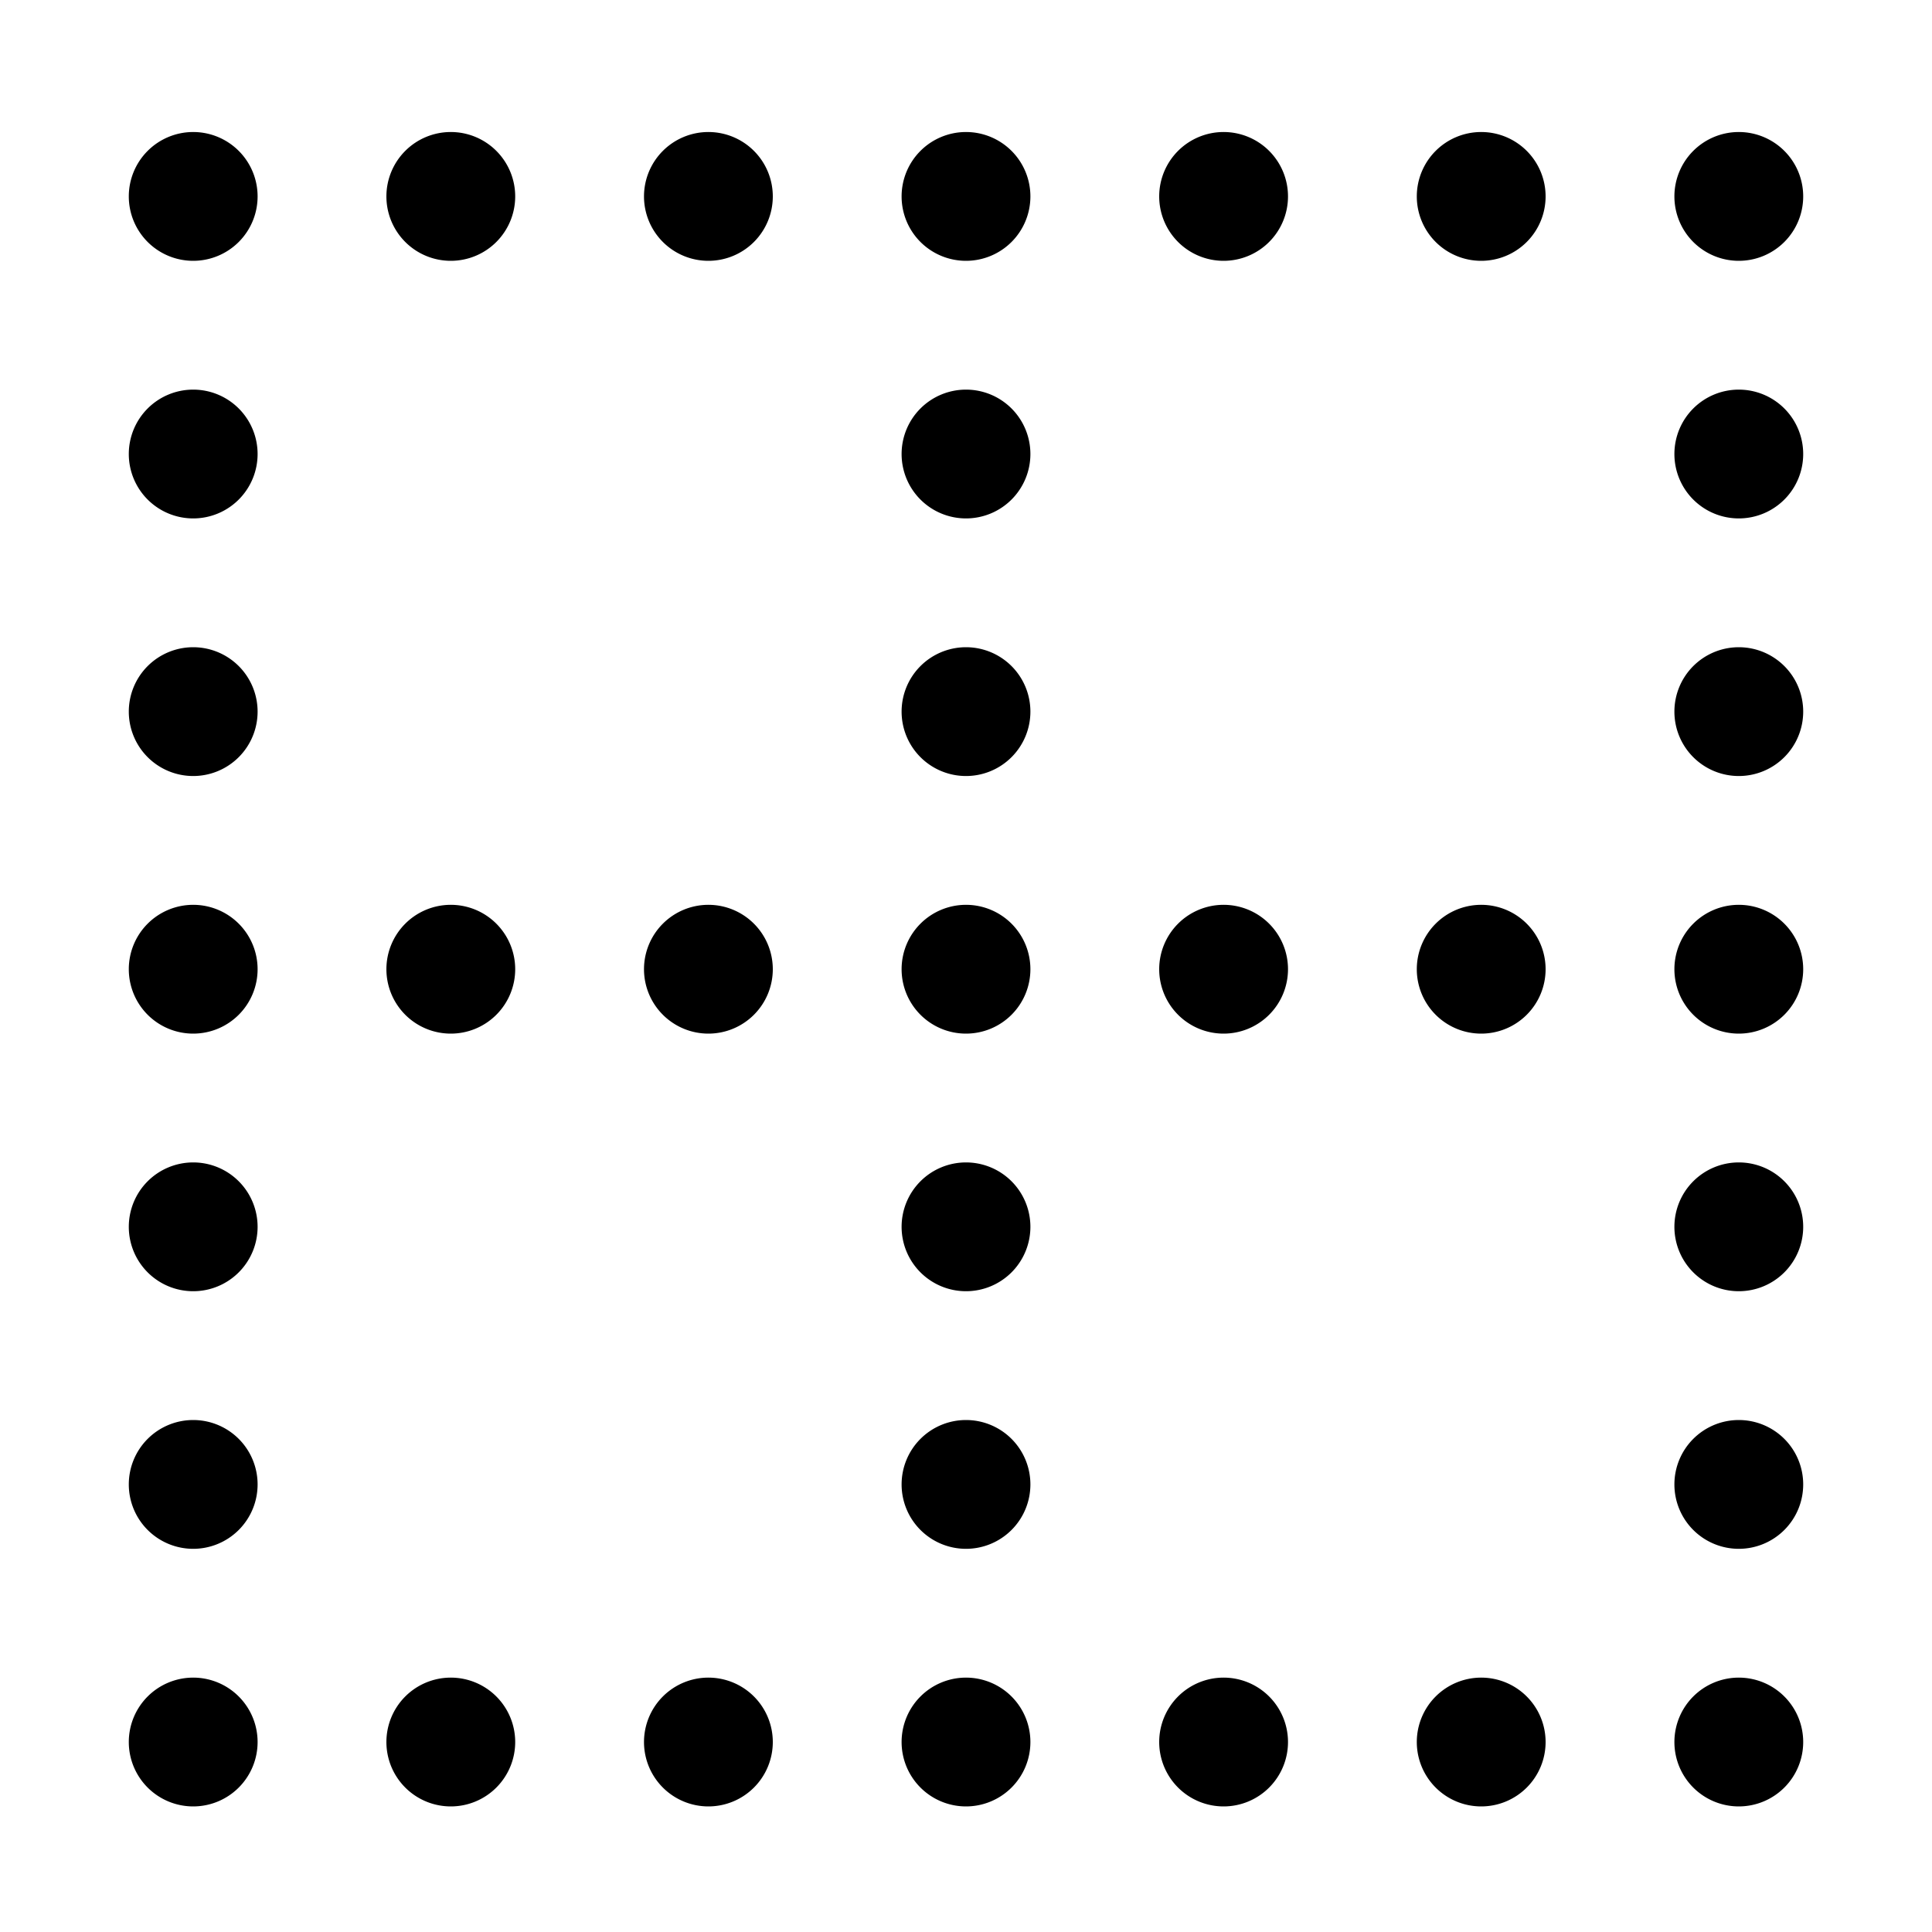 <svg xmlns="http://www.w3.org/2000/svg" width="15" height="15" viewBox="0 0 15 15">
  <defs/>
  <path fill="currentColor" d="M7.5,5.025 L7.5,5.025 A0.5 0.5 0 0 1 8,5.525 L8,5.525 A0.5 0.5 0 0 1 7.5,6.025 L7.5,6.025 A0.5 0.5 0 0 1 7,5.525 L7,5.525 A0.5 0.5 0 0 1 7.5,5.025 Z"/>
  <path fill="currentColor" d="M13.5,5.025 L13.5,5.025 A0.5 0.5 0 0 1 14,5.525 L14,5.525 A0.5 0.5 0 0 1 13.5,6.025 L13.5,6.025 A0.5 0.5 0 0 1 13,5.525 L13,5.525 A0.5 0.5 0 0 1 13.5,5.025 Z"/>
  <path fill="currentColor" d="M7.5,3.025 L7.5,3.025 A0.5 0.5 0 0 1 8,3.525 L8,3.525 A0.5 0.5 0 0 1 7.5,4.025 L7.5,4.025 A0.5 0.5 0 0 1 7,3.525 L7,3.525 A0.5 0.5 0 0 1 7.5,3.025 Z"/>
  <path fill="currentColor" d="M13.5,3.025 L13.5,3.025 A0.5 0.5 0 0 1 14,3.525 L14,3.525 A0.5 0.5 0 0 1 13.5,4.025 L13.5,4.025 A0.5 0.5 0 0 1 13,3.525 L13,3.525 A0.5 0.5 0 0 1 13.5,3.025 Z"/>
  <path fill="currentColor" d="M7.5,7.025 L7.5,7.025 A0.5 0.5 0 0 1 8,7.525 L8,7.525 A0.5 0.5 0 0 1 7.5,8.025 L7.5,8.025 A0.5 0.5 0 0 1 7,7.525 L7,7.525 A0.5 0.5 0 0 1 7.5,7.025 Z"/>
  <path fill="currentColor" d="M7.5,13.025 L7.5,13.025 A0.5 0.5 0 0 1 8,13.525 L8,13.525 A0.5 0.5 0 0 1 7.5,14.025 L7.5,14.025 A0.5 0.5 0 0 1 7,13.525 L7,13.525 A0.5 0.5 0 0 1 7.5,13.025 Z"/>
  <path fill="currentColor" d="M7.5,1.025 L7.5,1.025 A0.5 0.5 0 0 1 8,1.525 L8,1.525 A0.5 0.5 0 0 1 7.5,2.025 L7.5,2.025 A0.5 0.5 0 0 1 7,1.525 L7,1.525 A0.5 0.5 0 0 1 7.5,1.025 Z"/>
  <path fill="currentColor" d="M13.5,7.025 L13.5,7.025 A0.5 0.5 0 0 1 14,7.525 L14,7.525 A0.5 0.5 0 0 1 13.5,8.025 L13.5,8.025 A0.5 0.5 0 0 1 13,7.525 L13,7.525 A0.5 0.5 0 0 1 13.5,7.025 Z"/>
  <path fill="currentColor" d="M13.5,13.025 L13.5,13.025 A0.5 0.5 0 0 1 14,13.525 L14,13.525 A0.5 0.5 0 0 1 13.5,14.025 L13.5,14.025 A0.5 0.5 0 0 1 13,13.525 L13,13.525 A0.5 0.5 0 0 1 13.5,13.025 Z"/>
  <path fill="currentColor" d="M13.5,1.025 L13.5,1.025 A0.5 0.5 0 0 1 14,1.525 L14,1.525 A0.5 0.5 0 0 1 13.5,2.025 L13.5,2.025 A0.5 0.5 0 0 1 13,1.525 L13,1.525 A0.5 0.5 0 0 1 13.5,1.025 Z"/>
  <path fill="currentColor" d="M5.5,7.025 L5.5,7.025 A0.5 0.5 0 0 1 6,7.525 L6,7.525 A0.5 0.5 0 0 1 5.5,8.025 L5.5,8.025 A0.5 0.5 0 0 1 5,7.525 L5,7.525 A0.5 0.5 0 0 1 5.5,7.025 Z"/>
  <path fill="currentColor" d="M5.5,13.025 L5.5,13.025 A0.5 0.5 0 0 1 6,13.525 L6,13.525 A0.5 0.5 0 0 1 5.5,14.025 L5.5,14.025 A0.5 0.5 0 0 1 5,13.525 L5,13.525 A0.5 0.5 0 0 1 5.5,13.025 Z"/>
  <path fill="currentColor" d="M5.5,1.025 L5.5,1.025 A0.5 0.5 0 0 1 6,1.525 L6,1.525 A0.5 0.5 0 0 1 5.5,2.025 L5.5,2.025 A0.5 0.5 0 0 1 5,1.525 L5,1.525 A0.5 0.5 0 0 1 5.5,1.025 Z"/>
  <path fill="currentColor" d="M3.5,7.025 L3.5,7.025 A0.5 0.5 0 0 1 4,7.525 L4,7.525 A0.5 0.5 0 0 1 3.5,8.025 L3.5,8.025 A0.5 0.5 0 0 1 3,7.525 L3,7.525 A0.5 0.5 0 0 1 3.5,7.025 Z"/>
  <path fill="currentColor" d="M3.5,13.025 L3.5,13.025 A0.5 0.5 0 0 1 4,13.525 L4,13.525 A0.5 0.5 0 0 1 3.5,14.025 L3.5,14.025 A0.5 0.5 0 0 1 3,13.525 L3,13.525 A0.5 0.5 0 0 1 3.5,13.025 Z"/>
  <path fill="currentColor" d="M3.5,1.025 L3.5,1.025 A0.5 0.5 0 0 1 4,1.525 L4,1.525 A0.5 0.5 0 0 1 3.5,2.025 L3.5,2.025 A0.5 0.5 0 0 1 3,1.525 L3,1.525 A0.5 0.5 0 0 1 3.5,1.025 Z"/>
  <path fill="currentColor" d="M9.5,7.025 L9.5,7.025 A0.5 0.5 0 0 1 10,7.525 L10,7.525 A0.5 0.5 0 0 1 9.5,8.025 L9.5,8.025 A0.5 0.5 0 0 1 9,7.525 L9,7.525 A0.5 0.5 0 0 1 9.5,7.025 Z"/>
  <path fill="currentColor" d="M9.5,13.025 L9.5,13.025 A0.5 0.5 0 0 1 10,13.525 L10,13.525 A0.5 0.5 0 0 1 9.5,14.025 L9.5,14.025 A0.5 0.5 0 0 1 9,13.525 L9,13.525 A0.5 0.5 0 0 1 9.5,13.025 Z"/>
  <path fill="currentColor" d="M9.5,1.025 L9.5,1.025 A0.5 0.5 0 0 1 10,1.525 L10,1.525 A0.5 0.5 0 0 1 9.5,2.025 L9.5,2.025 A0.5 0.5 0 0 1 9,1.525 L9,1.525 A0.5 0.5 0 0 1 9.5,1.025 Z"/>
  <path fill="currentColor" d="M11.5,7.025 L11.5,7.025 A0.5 0.5 0 0 1 12,7.525 L12,7.525 A0.5 0.5 0 0 1 11.5,8.025 L11.5,8.025 A0.5 0.5 0 0 1 11,7.525 L11,7.525 A0.5 0.5 0 0 1 11.5,7.025 Z"/>
  <path fill="currentColor" d="M11.5,13.025 L11.5,13.025 A0.5 0.5 0 0 1 12,13.525 L12,13.525 A0.5 0.5 0 0 1 11.5,14.025 L11.5,14.025 A0.5 0.5 0 0 1 11,13.525 L11,13.525 A0.5 0.5 0 0 1 11.5,13.025 Z"/>
  <path fill="currentColor" d="M11.5,1.025 L11.5,1.025 A0.5 0.5 0 0 1 12,1.525 L12,1.525 A0.5 0.5 0 0 1 11.5,2.025 L11.5,2.025 A0.5 0.5 0 0 1 11,1.525 L11,1.525 A0.5 0.5 0 0 1 11.5,1.025 Z"/>
  <path fill="currentColor" d="M7.5,9.025 L7.5,9.025 A0.5 0.5 0 0 1 8,9.525 L8,9.525 A0.5 0.5 0 0 1 7.5,10.025 L7.5,10.025 A0.5 0.5 0 0 1 7,9.525 L7,9.525 A0.5 0.5 0 0 1 7.5,9.025 Z"/>
  <path fill="currentColor" d="M13.5,9.025 L13.5,9.025 A0.5 0.5 0 0 1 14,9.525 L14,9.525 A0.5 0.5 0 0 1 13.5,10.025 L13.5,10.025 A0.5 0.5 0 0 1 13,9.525 L13,9.525 A0.5 0.5 0 0 1 13.5,9.025 Z"/>
  <path fill="currentColor" d="M7.5,11.025 L7.5,11.025 A0.5 0.5 0 0 1 8,11.525 L8,11.525 A0.5 0.5 0 0 1 7.5,12.025 L7.5,12.025 A0.5 0.5 0 0 1 7,11.525 L7,11.525 A0.5 0.5 0 0 1 7.5,11.025 Z"/>
  <path fill="currentColor" d="M13.5,11.025 L13.5,11.025 A0.5 0.5 0 0 1 14,11.525 L14,11.525 A0.5 0.5 0 0 1 13.5,12.025 L13.5,12.025 A0.5 0.5 0 0 1 13,11.525 L13,11.525 A0.5 0.5 0 0 1 13.5,11.025 Z"/>
  <path fill="currentColor" d="M1.5,5.025 L1.5,5.025 A0.5 0.5 0 0 1 2,5.525 L2,5.525 A0.5 0.5 0 0 1 1.5,6.025 L1.5,6.025 A0.5 0.5 0 0 1 1,5.525 L1,5.525 A0.5 0.5 0 0 1 1.5,5.025 Z"/>
  <path fill="currentColor" d="M1.5,3.025 L1.5,3.025 A0.5 0.5 0 0 1 2,3.525 L2,3.525 A0.5 0.5 0 0 1 1.5,4.025 L1.5,4.025 A0.5 0.5 0 0 1 1,3.525 L1,3.525 A0.5 0.5 0 0 1 1.5,3.025 Z"/>
  <path fill="currentColor" d="M1.5,7.025 L1.5,7.025 A0.5 0.5 0 0 1 2,7.525 L2,7.525 A0.5 0.5 0 0 1 1.5,8.025 L1.5,8.025 A0.5 0.5 0 0 1 1,7.525 L1,7.525 A0.5 0.5 0 0 1 1.5,7.025 Z"/>
  <path fill="currentColor" d="M1.5,13.025 L1.5,13.025 A0.5 0.5 0 0 1 2,13.525 L2,13.525 A0.5 0.5 0 0 1 1.5,14.025 L1.5,14.025 A0.5 0.5 0 0 1 1,13.525 L1,13.525 A0.5 0.5 0 0 1 1.5,13.025 Z"/>
  <path fill="currentColor" d="M1.5,1.025 L1.5,1.025 A0.5 0.5 0 0 1 2,1.525 L2,1.525 A0.5 0.5 0 0 1 1.5,2.025 L1.5,2.025 A0.5 0.5 0 0 1 1,1.525 L1,1.525 A0.5 0.5 0 0 1 1.5,1.025 Z"/>
  <path fill="currentColor" d="M1.5,9.025 L1.5,9.025 A0.5 0.5 0 0 1 2,9.525 L2,9.525 A0.5 0.5 0 0 1 1.5,10.025 L1.5,10.025 A0.5 0.5 0 0 1 1,9.525 L1,9.525 A0.5 0.5 0 0 1 1.5,9.025 Z"/>
  <path fill="currentColor" d="M1.5,11.025 L1.5,11.025 A0.5 0.5 0 0 1 2,11.525 L2,11.525 A0.5 0.5 0 0 1 1.5,12.025 L1.5,12.025 A0.5 0.5 0 0 1 1,11.525 L1,11.525 A0.5 0.5 0 0 1 1.5,11.025 Z"/>
</svg>

